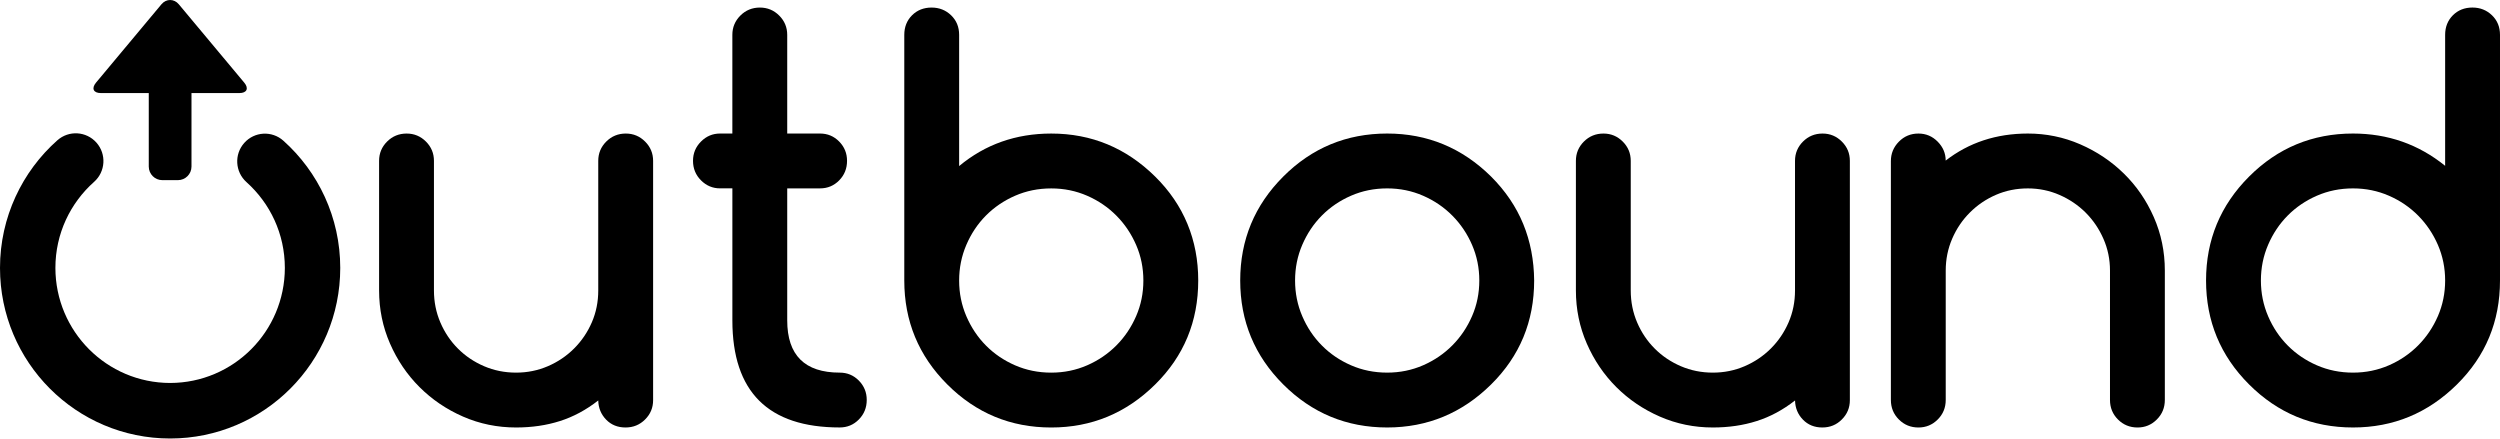 <?xml version="1.0" encoding="utf-8"?>
<!-- Generator: Adobe Illustrator 16.0.0, SVG Export Plug-In . SVG Version: 6.00 Build 0)  -->
<!DOCTYPE svg PUBLIC "-//W3C//DTD SVG 1.1//EN" "http://www.w3.org/Graphics/SVG/1.1/DTD/svg11.dtd">
<svg version="1.1" id="Layer_1" xmlns="http://www.w3.org/2000/svg" xmlns:xlink="http://www.w3.org/1999/xlink" x="0px" y="0px"
	 width="992.256px" height="174.042px" viewBox="43.497 12.006 992.256 174.042"
	 enable-background="new 43.497 12.006 992.256 174.042" xml:space="preserve">
<g id="Layer_1_1_">
	<g>
		<path d="M155.958,67.848c-4.527-4.05-11.478-3.657-15.516,0.885c-4.044,4.542-3.648,11.502,0.885,15.558
			c9.366,8.403,15.225,20.496,15.228,34.064c-0.042,25.209-20.391,45.609-45.534,45.651c-25.146-0.042-45.495-20.438-45.537-45.651
			c0.003-13.631,5.922-25.77,15.363-34.176c4.545-4.035,4.962-11.001,0.939-15.552c-4.029-4.554-10.971-4.977-15.516-0.939
			l-0.003-0.006c-13.935,12.363-22.773,30.534-22.77,50.672c0.006,37.393,30.228,67.687,67.524,67.692
			c37.293-0.006,67.512-30.303,67.521-67.692C178.545,98.301,169.791,80.199,155.958,67.848z"/>
		<path d="M140.445,44.814L114.468,13.71c-0.945-1.137-2.196-1.704-3.447-1.704c-1.248,0-2.499,0.567-3.45,1.707L81.597,44.817
			c-1.893,2.271-1.029,4.128,1.923,4.128h13.653c1.479,0,3.423,0,5.37,0v29.178c0,2.958,2.418,5.382,5.373,5.382h6.21
			c2.955,0,5.373-2.424,5.373-5.382V48.945c1.944,0,3.891,0,5.367,0h13.656C141.477,48.942,142.341,47.085,140.445,44.814z"/>
	</g>
	<path d="M291.774,181.674c-3.123,0-5.697-1.038-7.71-3.123c-2.01-2.082-3.057-4.613-3.12-7.602
		c-4.794,3.747-9.864,6.479-15.21,8.172c-5.349,1.707-11.145,2.553-17.397,2.553c-7.431,0-14.442-1.437-21.042-4.316
		c-6.597-2.881-12.357-6.793-17.292-11.719c-4.938-4.929-8.841-10.697-11.721-17.295c-2.88-6.6-4.323-13.611-4.323-21.042V75.843
		c0-2.985,1.059-5.532,3.177-7.649c2.121-2.121,4.71-3.181,7.761-3.181c2.985,0,5.538,1.06,7.659,3.181
		c2.118,2.118,3.177,4.665,3.177,7.649v51.459c0,4.515,0.855,8.745,2.553,12.708c1.701,3.96,4.026,7.416,6.975,10.359
		c2.952,2.958,6.408,5.286,10.371,6.984c3.96,1.7,8.19,2.547,12.705,2.547c4.446,0,8.649-0.847,12.603-2.547
		c3.954-1.698,7.431-4.048,10.419-7.032c2.985-2.988,5.331-6.438,7.032-10.368c1.698-3.918,2.553-8.143,2.553-12.651V75.843
		c0-2.985,1.059-5.532,3.177-7.649c2.121-2.121,4.71-3.181,7.761-3.181c2.985,0,5.538,1.06,7.656,3.181
		c2.121,2.118,3.18,4.665,3.18,7.649v95.001c0,2.985-1.059,5.538-3.18,7.65C297.42,180.621,294.831,181.674,291.774,181.674z"/>
	<path d="M329.28,65.007h4.89V25.839c0-2.988,1.062-5.535,3.18-7.653c2.118-2.118,4.707-3.18,7.758-3.18
		c2.988,0,5.541,1.062,7.659,3.18c2.118,2.118,3.18,4.665,3.18,7.653v39.168h13.02c2.985,0,5.517,1.059,7.602,3.177
		c2.082,2.121,3.12,4.665,3.12,7.653c0,3.057-1.038,5.646-3.12,7.764c-2.085,2.121-4.617,3.174-7.602,3.174h-13.02v52.395
		c0,13.818,6.948,20.73,20.835,20.73c2.988,0,5.517,1.059,7.602,3.171c2.082,2.127,3.123,4.671,3.123,7.659
		c0,3.057-1.041,5.646-3.123,7.758c-2.085,2.127-4.614,3.177-7.602,3.177c-28.401,0-42.603-14.163-42.603-42.504V86.766h-4.893
		c-2.916,0-5.433-1.053-7.551-3.171c-2.121-2.118-3.18-4.707-3.18-7.764c0-2.988,1.059-5.535,3.18-7.653
		C323.853,66.06,326.355,65.007,329.28,65.007z"/>
	<path d="M424.17,77.928c10.348-8.613,22.536-12.915,36.566-12.915c15.973,0,29.725,5.697,41.254,17.082
		c5.697,5.625,9.963,11.898,12.812,18.811c2.854,6.912,4.275,14.385,4.275,22.442c0,16.248-5.697,30-17.082,41.25
		c-11.525,11.395-25.281,17.082-41.253,17.082c-16.113,0-29.859-5.693-41.25-17.082c-11.394-11.385-17.082-25.137-17.082-41.25
		V25.845c0-3.123,1.022-5.712,3.071-7.767c2.05-2.04,4.636-3.072,7.759-3.072c3.057,0,5.64,1.032,7.758,3.072
		c2.121,2.055,3.181,4.638,3.181,7.767v52.083H424.17z M460.736,159.906c5.07,0,9.828-0.976,14.275-2.916
		c4.442-1.941,8.312-4.587,11.609-7.914c3.3-3.327,5.904-7.203,7.818-11.619c1.91-4.404,2.865-9.111,2.865-14.109
		c0-5.001-0.955-9.701-2.865-14.108c-1.914-4.41-4.519-8.286-7.818-11.619c-3.297-3.336-7.167-5.976-11.609-7.917
		c-4.447-1.941-9.205-2.916-14.275-2.916c-5.141,0-9.926,0.975-14.369,2.916c-4.446,1.941-8.301,4.572-11.565,7.866
		c-3.264,3.291-5.853,7.167-7.758,11.612c-1.905,4.443-2.864,9.165-2.864,14.166c0,4.998,0.95,9.721,2.864,14.166
		c1.914,4.443,4.494,8.319,7.758,11.61c3.265,3.31,7.119,5.925,11.565,7.866C450.811,158.931,455.596,159.906,460.736,159.906z"/>
	<path d="M652.407,123.339c0,16.251-5.697,30.003-17.082,41.253c-11.526,11.395-25.281,17.082-41.253,17.082
		c-16.113,0-29.859-5.697-41.25-17.082c-11.395-11.385-17.082-25.137-17.082-41.253c0-16.113,5.697-29.859,17.082-41.25
		c11.385-11.394,25.137-17.082,41.25-17.082c15.972,0,29.727,5.694,41.253,17.082c5.696,5.694,9.942,11.982,12.759,18.852
		C650.898,107.808,652.335,115.29,652.407,123.339z M594.072,86.781c-5.139,0-9.928,0.975-14.37,2.916
		c-4.446,1.94-8.298,4.572-11.562,7.866c-3.265,3.291-5.854,7.167-7.768,11.61c-1.914,4.446-2.859,9.168-2.859,14.166
		c0,5.001,0.954,9.724,2.859,14.166c1.904,4.446,4.503,8.322,7.768,11.613c3.264,3.306,7.115,5.925,11.562,7.866
		c4.442,1.94,9.237,2.916,14.37,2.916c5.072,0,9.828-0.976,14.273-2.916c4.443-1.941,8.313-4.588,11.613-7.918
		c3.3-3.326,5.9-7.202,7.814-11.618c1.914-4.401,2.865-9.108,2.865-14.109c0-4.998-0.959-9.699-2.865-14.108
		c-1.904-4.407-4.515-8.283-7.814-11.619c-3.3-3.336-7.17-5.974-11.613-7.914C603.9,87.756,599.145,86.781,594.072,86.781z"/>
	<path d="M766.785,181.674c-3.123,0-5.697-1.038-7.71-3.123c-2.013-2.082-3.058-4.613-3.12-7.602
		c-4.794,3.747-9.864,6.479-15.213,8.172c-5.346,1.707-11.143,2.553-17.395,2.553c-7.431,0-14.441-1.437-21.041-4.316
		c-6.601-2.881-12.361-6.793-17.296-11.719c-4.935-4.929-8.838-10.697-11.718-17.295c-2.88-6.6-4.316-13.611-4.316-21.042V75.843
		c0-2.985,1.053-5.532,3.17-7.649c2.121-2.121,4.711-3.181,7.768-3.181c2.984,0,5.531,1.06,7.65,3.181
		c2.121,2.118,3.18,4.665,3.18,7.649v51.459c0,4.515,0.846,8.745,2.547,12.708c1.698,3.96,4.023,7.416,6.975,10.359
		c2.952,2.958,6.408,5.286,10.368,6.984c3.96,1.7,8.193,2.547,12.708,2.547c4.443,0,8.646-0.847,12.6-2.547
		c3.955-1.698,7.432-4.048,10.42-7.032c2.988-2.988,5.324-6.438,7.025-10.368c1.698-3.918,2.553-8.143,2.553-12.651V75.843
		c0-2.985,1.054-5.532,3.172-7.649c2.121-2.121,4.707-3.181,7.767-3.181c2.985,0,5.532,1.06,7.649,3.181
		c2.121,2.118,3.181,4.665,3.181,7.649v95.001c0,2.985-1.06,5.538-3.181,7.65C772.425,180.621,769.842,181.674,766.785,181.674z"/>
	<path d="M815.745,75.738c9.237-7.155,20.103-10.731,32.606-10.731c7.287,0,14.215,1.422,20.778,4.272
		c6.563,2.853,12.345,6.714,17.343,11.622c5.002,4.893,8.961,10.659,11.877,17.295c2.916,6.633,4.375,13.694,4.375,21.188v51.36
		c0,3.057-1.06,5.646-3.181,7.758c-2.118,2.124-4.665,3.177-7.649,3.177c-3.061,0-5.649-1.053-7.768-3.177
		c-2.118-2.112-3.171-4.701-3.171-7.758v-51.36c0-4.443-0.867-8.646-2.604-12.6c-1.733-3.954-4.08-7.41-7.031-10.368
		c-2.952-2.943-6.399-5.292-10.362-7.026c-3.96-1.734-8.157-2.604-12.601-2.604c-4.515,0-8.738,0.855-12.656,2.547
		c-3.928,1.707-7.377,4.047-10.362,7.032c-2.987,2.988-5.334,6.459-7.034,10.419c-1.699,3.96-2.545,8.156-2.545,12.6v51.36
		c0,3.057-1.059,5.646-3.18,7.758c-2.118,2.124-4.665,3.177-7.65,3.177c-3.06,0-5.646-1.053-7.767-3.177
		c-2.118-2.112-3.171-4.701-3.171-7.758V75.951c0-2.988,1.053-5.553,3.171-7.71c2.121-2.154,4.707-3.229,7.767-3.229
		c2.985,0,5.532,1.074,7.65,3.229C814.701,70.398,815.745,72.894,815.745,75.738z"/>
	<path d="M977.412,65.007c13.818,0,26.007,4.272,36.566,12.813V25.839c0-3.123,1.023-5.712,3.072-7.767
		c2.049-2.04,4.635-3.072,7.764-3.072c3.061,0,5.641,1.032,7.762,3.072c2.118,2.055,3.177,4.638,3.177,7.767v97.5
		c0,16.251-5.697,30.003-17.082,41.253c-11.526,11.395-25.278,17.082-41.25,17.082c-16.116,0-29.862-5.697-41.253-17.082
		c-11.395-11.385-17.082-25.137-17.082-41.253c0-16.113,5.697-29.859,17.082-41.25C947.553,70.695,961.305,65.007,977.412,65.007z
		 M1013.979,123.339c0-4.998-0.959-9.699-2.864-14.108c-1.908-4.407-4.519-8.283-7.815-11.619c-3.3-3.336-7.17-5.974-11.613-7.914
		c-4.445-1.941-9.203-2.916-14.273-2.916c-5.143,0-9.928,0.975-14.37,2.916c-4.446,1.94-8.301,4.572-11.565,7.866
		c-3.264,3.291-5.853,7.167-7.764,11.61c-1.914,4.446-2.859,9.168-2.859,14.166c0,5.001,0.955,9.724,2.859,14.166
		c1.905,4.446,4.5,8.322,7.764,11.613c3.265,3.306,7.119,5.925,11.565,7.866c4.442,1.94,9.237,2.916,14.37,2.916
		c5.07,0,9.828-0.976,14.273-2.916c4.443-1.941,8.313-4.588,11.613-7.918c3.297-3.326,5.901-7.202,7.815-11.618
		C1013.02,133.053,1013.979,128.34,1013.979,123.339z"/>
</g>
</svg>
